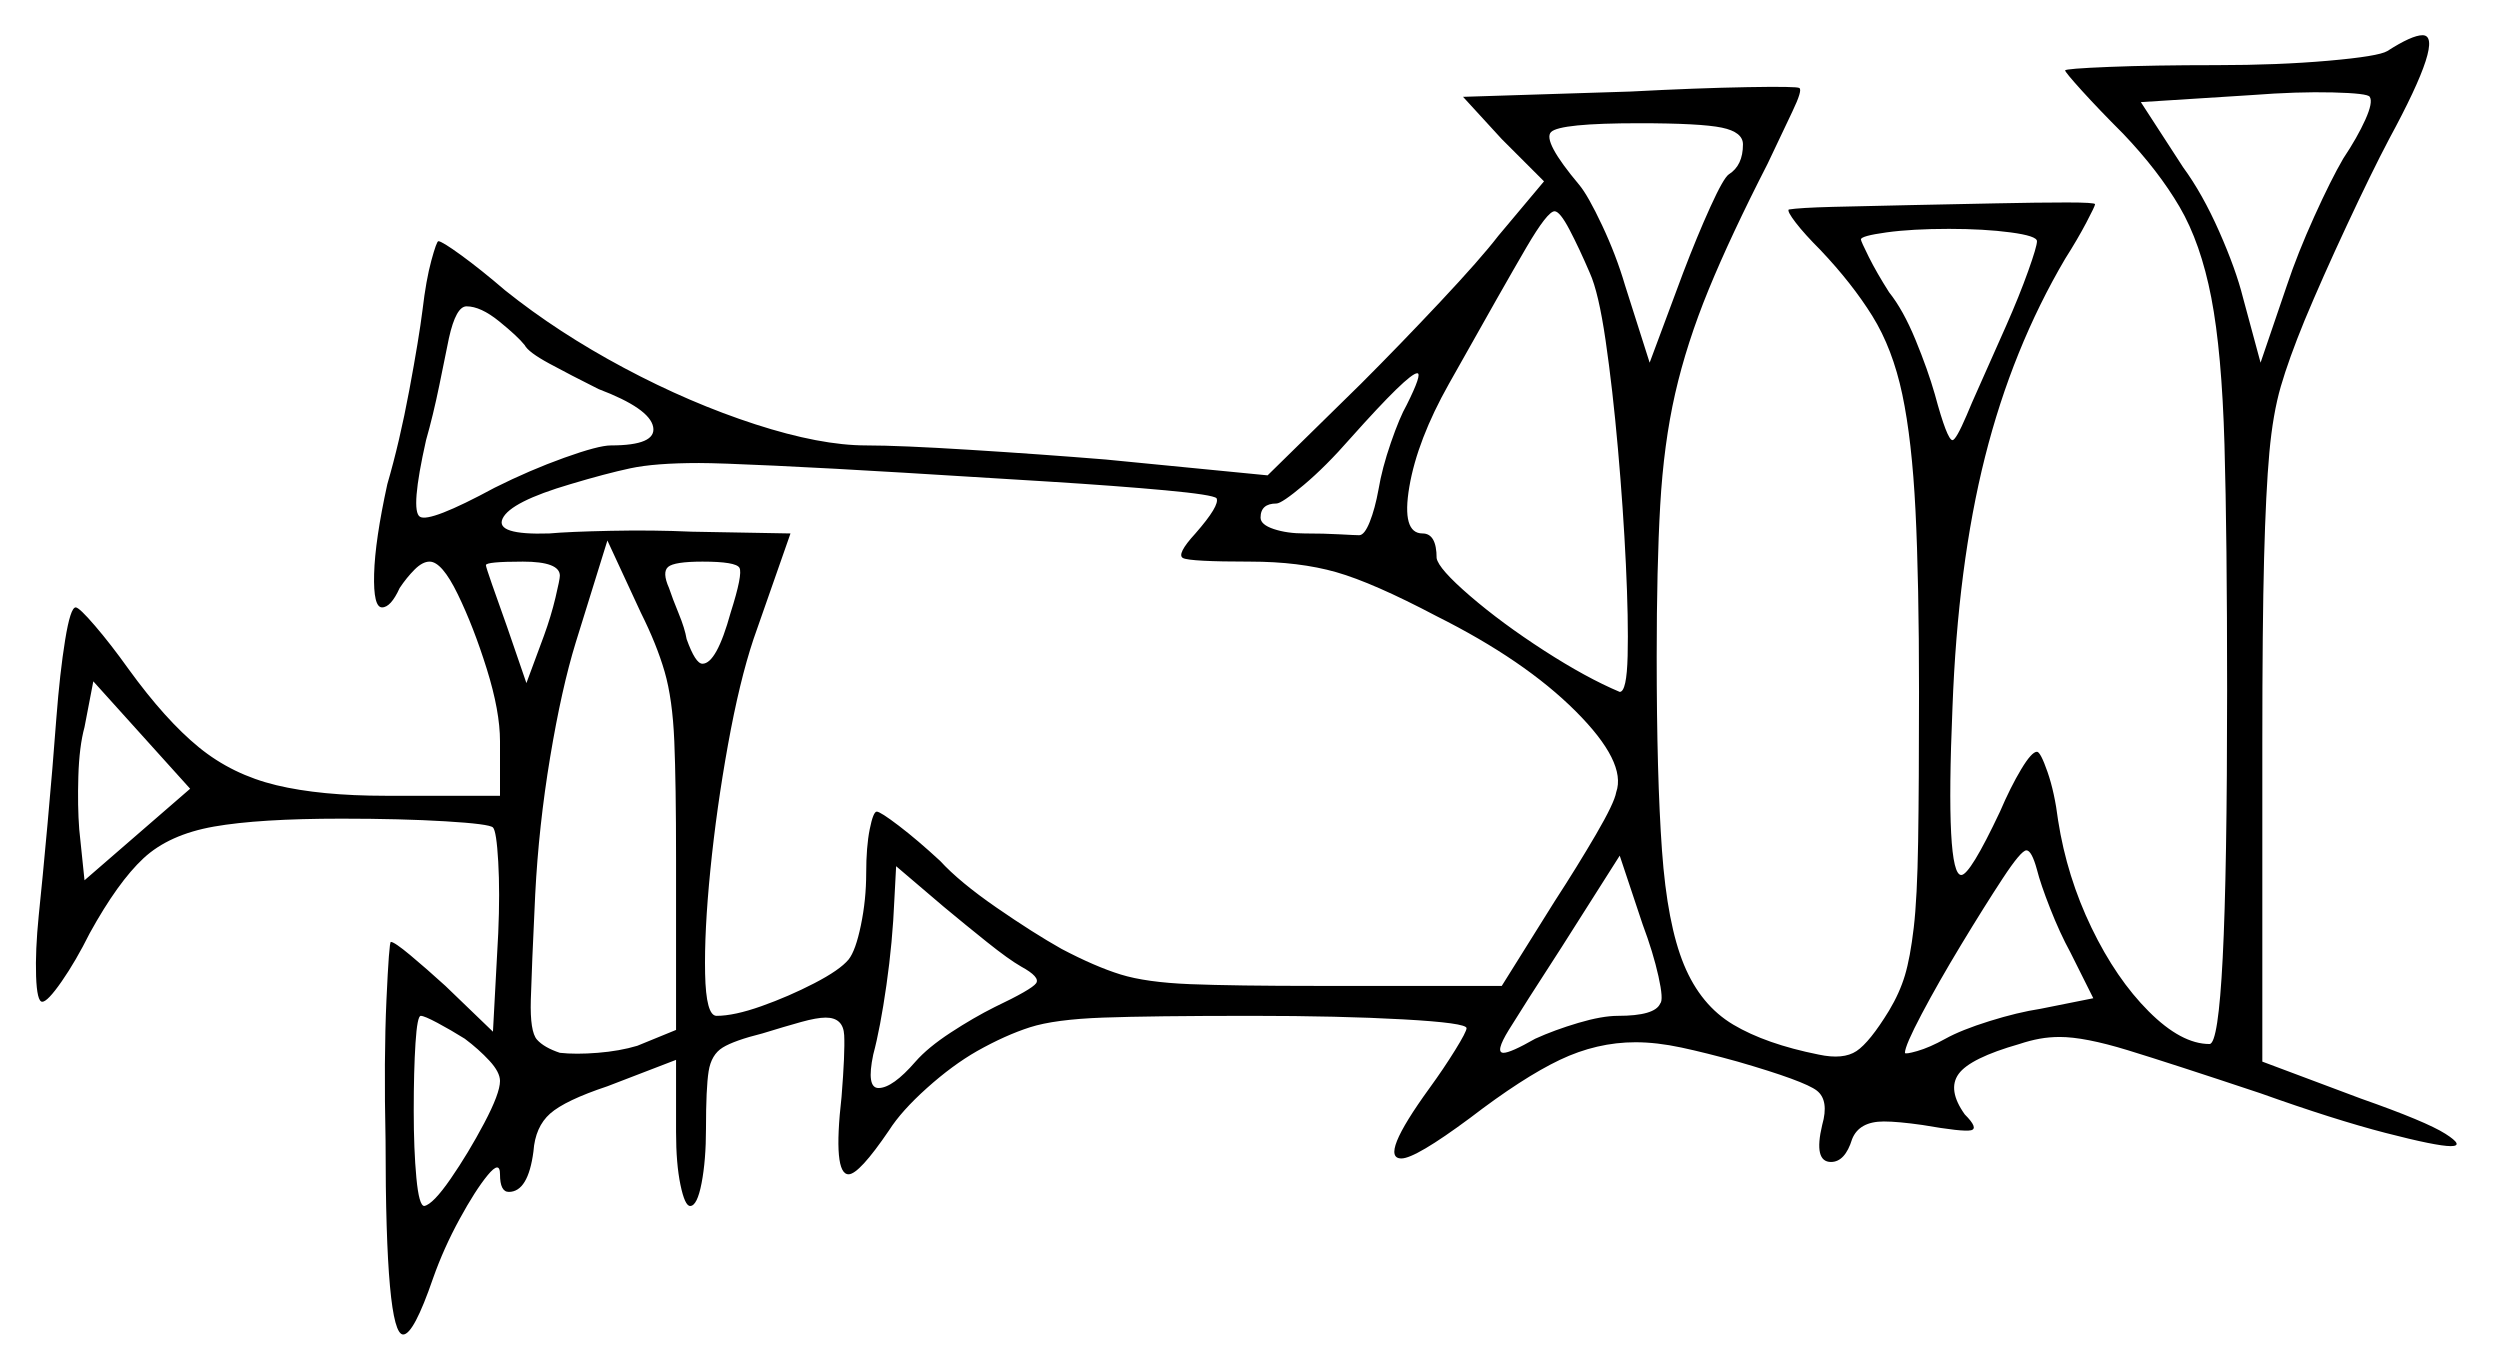 <svg xmlns="http://www.w3.org/2000/svg" width="710.0" height="389.0" viewBox="0 0 710.0 389.0"><path d="M24.0 250.0 54.0 224.0 26.5 193.5 24.0 206.5Q22.5 212.0 22.25 220.5Q22.0 229.0 22.5 235.5ZM132.0 295.0Q128.0 292.5 124.25 290.5Q120.5 288.5 119.5 288.5Q118.5 288.5 118.0 296.25Q117.5 304.0 117.5 315.5Q117.5 326.5 118.25 334.5Q119.0 342.5 120.5 342.5Q123.0 342.0 128.0 334.75Q133.0 327.5 137.5 319.0Q142.0 310.5 142.0 307.0Q142.0 304.5 139.0 301.25Q136.0 298.0 132.0 295.0ZM290.0 274.5Q286.5 272.5 280.25 267.5Q274.0 262.5 268.0 257.5L254.5 246.0L254.0 255.5Q253.5 267.5 251.75 279.75Q250.0 292.0 248.0 299.5Q246.0 309.0 249.5 309.0Q253.5 309.0 260.0 301.5Q263.5 297.5 270.0 293.25Q276.5 289.0 282.5 286.0Q293.0 281.0 294.25 279.25Q295.5 277.5 290.0 274.5ZM159.0 163.5Q159.0 159.5 148.5 159.5Q138.0 159.5 138.0 160.5Q138.0 161.0 139.75 166.0Q141.5 171.0 144.0 178.0L149.5 194.0L154.5 180.5Q156.5 175.0 157.75 169.75Q159.0 164.5 159.0 163.5ZM192.0 292.5V244.0Q192.0 222.5 191.5 210.5Q191.0 198.5 188.75 190.75Q186.5 183.0 182.0 174.0L172.5 153.5L163.5 182.5Q159.5 195.5 156.25 215.0Q153.0 234.5 152.0 254.0Q151.0 275.0 150.75 284.0Q150.5 293.0 152.5 295.25Q154.5 297.5 159.0 299.0Q163.5 299.5 169.75 299.0Q176.0 298.5 181.0 297.0ZM149.0 98.0Q147.0 95.5 141.75 91.25Q136.5 87.0 132.5 87.0Q129.5 87.0 127.5 96.0Q126.5 101.0 124.75 109.5Q123.0 118.0 121.0 125.0Q116.5 145.0 119.25 146.75Q122.0 148.5 140.5 138.5Q150.5 133.5 160.25 130.0Q170.0 126.5 173.5 126.5Q186.5 126.5 185.5 121.25Q184.5 116.0 170.0 110.5Q162.0 106.5 156.0 103.25Q150.0 100.0 149.0 98.0ZM207.5 174.0Q211.0 163.0 210.0 161.25Q209.0 159.5 199.5 159.5Q191.5 159.5 189.75 161.0Q188.0 162.5 190.0 167.0Q191.0 170.0 192.75 174.25Q194.5 178.5 195.0 181.5Q197.5 188.5 199.5 188.5Q203.5 188.5 207.5 174.0ZM345.5 141.5Q344.5 140.5 331.0 139.25Q317.5 138.0 297.5 136.75Q277.5 135.5 256.75 134.25Q236.0 133.0 220.0 132.25Q204.0 131.5 198.5 131.5Q186.0 131.5 179.0 133.0Q172.0 134.5 162.0 137.5Q145.0 142.5 142.75 147.25Q140.5 152.0 156.0 151.5Q161.5 151.0 173.5 150.75Q185.5 150.5 196.5 151.0L224.5 151.5L214.0 181.5Q210.0 193.5 206.75 211.5Q203.5 229.5 201.75 247.0Q200.0 264.5 200.25 276.5Q200.5 288.5 203.5 288.5Q208.5 288.5 216.25 285.75Q224.0 283.0 231.25 279.25Q238.5 275.5 241.0 272.5Q243.0 270.0 244.5 262.75Q246.0 255.5 246.0 248.0Q246.0 240.5 247.0 235.5Q248.0 230.5 249.0 230.5Q250.0 230.5 255.25 234.5Q260.5 238.5 267.0 244.5Q272.5 250.5 283.0 257.75Q293.5 265.0 301.5 269.5Q311.0 274.5 318.25 276.75Q325.5 279.0 338.0 279.5Q350.5 280.0 374.5 280.0H426.5L441.5 256.0Q448.0 246.0 453.25 237.0Q458.5 228.0 459.0 225.0Q462.0 216.5 447.5 202.0Q433.0 187.5 408.0 175.0Q390.0 165.5 379.5 162.5Q369.0 159.5 355.0 159.5Q338.0 159.5 336.0 158.5Q334.0 157.5 339.5 151.5Q346.5 143.5 345.5 141.5ZM471.5 285.0Q472.5 284.0 471.0 277.25Q469.5 270.5 466.5 262.5L460.0 243.0L443.5 269.0Q432.5 286.0 428.5 292.5Q424.5 299.0 427.0 299.0Q429.0 299.0 436.0 295.0Q441.5 292.5 448.25 290.5Q455.0 288.5 459.5 288.5Q470.0 288.5 471.5 285.0ZM594.5 283.5 588.0 270.5Q585.0 265.0 582.25 258.0Q579.5 251.0 578.5 247.0Q577.0 241.5 575.5 241.5Q574.0 241.5 568.75 249.5Q563.5 257.5 557.0 268.25Q550.5 279.0 545.75 288.0Q541.0 297.0 541.0 299.0Q541.0 299.5 544.5 298.5Q548.0 297.5 552.5 295.0Q557.0 292.5 565.0 290.0Q573.0 287.5 579.5 286.5ZM399.5 115.0Q404.0 106.0 402.5 106.0Q400.0 106.0 383.5 124.5Q376.5 132.5 370.25 137.75Q364.0 143.0 362.5 143.0Q358.0 143.0 358.0 147.0Q358.0 149.0 361.75 150.25Q365.5 151.5 370.5 151.5Q376.0 151.5 380.5 151.75Q385.0 152.0 386.0 152.0Q387.5 152.0 389.0 148.25Q390.5 144.5 391.5 139.0Q392.5 133.0 395.0 125.75Q397.5 118.5 399.5 115.0ZM451.5 77.5Q448.5 70.5 445.75 65.25Q443.0 60.0 441.5 60.0Q439.5 60.0 433.5 70.25Q427.5 80.5 411.5 109.0Q402.5 125.0 400.25 138.25Q398.0 151.5 404.0 151.5Q408.0 151.5 408.0 158.5Q408.5 161.5 417.5 169.25Q426.5 177.0 438.5 184.75Q450.5 192.5 460.0 196.5Q462.0 196.5 462.25 186.25Q462.5 176.0 461.75 160.25Q461.0 144.5 459.5 127.5Q458.0 110.5 456.0 96.75Q454.0 83.0 451.5 77.5ZM495.0 41.0Q495.0 37.5 489.0 36.25Q483.0 35.0 465.5 35.0Q443.0 35.0 440.5 37.5Q438.0 40.0 448.5 52.5Q451.0 55.5 455.0 64.0Q459.0 72.5 461.5 81.0L468.5 103.0L478.0 77.5Q482.0 67.0 485.75 58.75Q489.5 50.5 491.0 49.5Q495.0 47.0 495.0 41.0ZM578.5 68.5Q578.5 67.0 571.0 66.0Q563.5 65.0 553.5 65.0Q543.0 65.0 535.75 66.0Q528.5 67.0 528.5 68.0Q528.5 68.5 530.75 73.0Q533.0 77.5 536.5 83.0Q540.5 88.0 544.0 96.5Q547.5 105.0 549.5 112.0Q553.0 125.0 554.5 125.0Q555.5 125.0 558.5 118.0Q559.5 115.5 562.75 108.25Q566.0 101.0 569.75 92.5Q573.5 84.0 576.0 77.0Q578.5 70.0 578.5 68.5ZM665.5 45.0Q669.5 39.0 671.75 34.0Q674.0 29.0 673.0 27.5Q672.5 26.5 662.5 26.25Q652.5 26.0 639.5 27.0L608.0 29.0L620.0 47.5Q625.5 55.0 630.25 65.75Q635.0 76.5 637.0 84.5L642.0 103.0L649.5 81.0Q652.5 72.0 657.25 61.5Q662.0 51.0 665.5 45.0ZM678.0 14.5Q685.0 10.0 688.0 10.0Q694.5 10.0 678.5 39.5Q673.5 49.0 666.5 64.0Q659.5 79.0 654.5 91.0Q650.0 102.0 647.75 109.75Q645.5 117.5 644.5 128.5Q643.5 139.5 643.0 158.5Q642.5 177.5 642.5 211.0V301.5L670.5 312.0Q689.0 318.5 694.5 322.0Q700.0 325.5 696.0 325.5Q692.0 325.5 677.5 321.75Q663.0 318.0 642.0 310.5Q616.5 302.0 604.25 298.25Q592.0 294.5 585.0 294.5Q582.0 294.5 579.25 295.0Q576.5 295.5 573.5 296.5Q559.5 300.5 556.25 305.0Q553.0 309.5 558.0 316.5Q562.0 320.5 559.75 321.0Q557.5 321.5 546.0 319.5Q542.5 319.0 539.75 318.75Q537.0 318.5 535.0 318.5Q528.0 318.5 526.0 323.5Q524.0 330.0 520.0 330.0Q515.0 330.0 517.5 319.5Q519.5 312.5 516.0 309.75Q512.5 307.0 493.5 301.5Q484.5 299.0 477.5 297.5Q470.5 296.0 464.5 296.0Q453.5 296.0 443.0 301.0Q432.5 306.0 417.5 317.5Q402.0 329.0 398.0 329.0Q391.5 329.0 406.0 309.0Q410.0 303.5 413.25 298.25Q416.5 293.0 416.5 292.0Q416.5 290.5 398.5 289.5Q380.5 288.5 355.5 288.5Q327.0 288.5 313.25 289.0Q299.5 289.5 292.5 291.75Q285.5 294.0 277.5 298.5Q270.5 302.5 263.25 309.0Q256.0 315.5 252.5 321.0Q244.0 333.5 241.0 333.5Q236.5 333.5 239.0 311.5Q240.0 299.0 239.75 294.0Q239.5 289.0 234.5 289.0Q232.0 289.0 227.5 290.25Q223.0 291.5 216.5 293.5Q208.5 295.5 205.25 297.5Q202.0 299.5 201.25 304.25Q200.5 309.0 200.5 320.5Q200.5 329.5 199.25 336.0Q198.0 342.5 196.0 342.5Q194.5 342.5 193.25 336.5Q192.0 330.5 192.0 321.5V301.0L172.5 308.5Q160.5 312.5 156.25 316.25Q152.0 320.0 151.5 327.0Q150.0 338.5 144.5 338.5Q142.0 338.5 142.0 333.5Q142.0 329.5 138.5 333.75Q135.0 338.0 130.5 346.25Q126.0 354.5 123.0 363.0Q117.5 379.0 114.5 379.0Q109.5 379.0 109.5 324.0Q109.0 300.5 109.75 284.0Q110.5 267.5 111.0 267.5Q112.0 267.5 116.5 271.25Q121.0 275.0 126.5 280.0L140.0 293.0L141.5 265.0Q142.0 253.5 141.5 244.75Q141.0 236.0 140.0 235.0Q139.0 234.0 126.5 233.25Q114.0 232.5 97.0 232.5Q73.5 232.5 60.75 234.75Q48.0 237.0 40.75 243.75Q33.5 250.5 25.5 265.0Q21.5 273.0 17.5 278.75Q13.5 284.5 12.0 284.5Q10.5 284.5 10.25 277.25Q10.0 270.0 11.0 260.0Q12.0 250.5 13.5 234.0Q15.0 217.5 16.0 204.0Q17.0 191.0 18.5 181.75Q20.0 172.5 21.5 172.5Q22.5 172.5 27.0 177.75Q31.5 183.0 36.5 190.0Q47.0 204.5 56.5 212.25Q66.0 220.0 78.5 223.0Q91.0 226.0 109.5 226.0H142.0V210.5Q142.0 202.0 138.25 190.0Q134.5 178.0 130.0 168.75Q125.5 159.5 122.0 159.5Q120.0 159.5 117.75 161.75Q115.5 164.0 113.5 167.0Q111.0 172.5 108.5 172.5Q106.0 172.5 106.25 163.0Q106.5 153.5 110.0 137.5Q113.5 125.5 116.25 110.75Q119.0 96.0 120.0 88.0Q121.0 79.5 122.5 74.0Q124.0 68.5 124.5 68.5Q125.5 68.5 131.0 72.5Q136.5 76.5 143.5 82.5Q158.5 94.5 177.25 104.5Q196.0 114.5 214.5 120.5Q233.0 126.5 246.0 126.5Q255.5 126.5 275.5 127.75Q295.5 129.0 314.0 130.5L360.0 135.0L386.5 109.0Q397.5 98.0 409.0 85.75Q420.5 73.5 425.5 67.0L438.5 51.5L426.5 39.5L415.5 27.5L463.0 26.0Q482.0 25.0 496.25 24.75Q510.5 24.5 511.0 25.0Q512.0 25.5 509.0 31.75Q506.0 38.0 502.0 46.5Q491.5 67.0 485.25 82.25Q479.0 97.5 475.75 111.75Q472.5 126.0 471.5 143.5Q470.5 161.0 470.5 186.5Q470.5 220.5 472.0 241.5Q473.5 262.5 478.25 274.0Q483.0 285.5 492.25 291.0Q501.5 296.5 516.5 299.5Q523.5 301.0 527.25 298.5Q531.0 296.0 536.5 287.0Q539.5 282.0 541.0 277.0Q542.5 272.0 543.5 263.5Q544.5 255.0 544.75 239.0Q545.0 223.0 545.0 196.5Q545.0 165.0 544.0 145.0Q543.0 125.0 540.25 112.0Q537.5 99.0 531.75 89.75Q526.0 80.5 517.0 71.0Q512.5 66.5 510.0 63.25Q507.5 60.0 508.0 59.5Q511.0 59.0 520.5 58.75Q530.0 58.5 542.5 58.25Q555.0 58.0 567.0 57.75Q579.0 57.5 587.0 57.5Q595.0 57.5 595.0 58.0Q595.0 58.5 592.5 63.25Q590.0 68.0 586.5 73.5Q571.5 99.0 563.75 129.75Q556.0 160.5 554.5 201.0Q552.5 248.5 557.0 248.5Q559.5 248.5 568.0 230.5Q571.0 223.5 574.0 218.5Q577.0 213.5 578.5 213.5Q579.5 213.5 581.5 219.25Q583.5 225.0 584.5 233.0Q587.0 249.0 594.0 263.5Q601.0 278.0 610.25 287.25Q619.5 296.5 627.5 296.5Q630.0 296.5 631.25 272.0Q632.5 247.5 632.5 196.0Q632.5 152.5 631.75 126.25Q631.0 100.0 628.0 84.5Q625.0 69.0 619.0 58.75Q613.0 48.5 603.0 38.0Q596.0 31.0 591.25 25.75Q586.5 20.5 586.5 20.0Q586.5 19.5 599.0 19.0Q611.5 18.5 629.5 18.5Q647.0 18.5 661.25 17.25Q675.5 16.0 678.0 14.5Z" fill="black" /></svg>